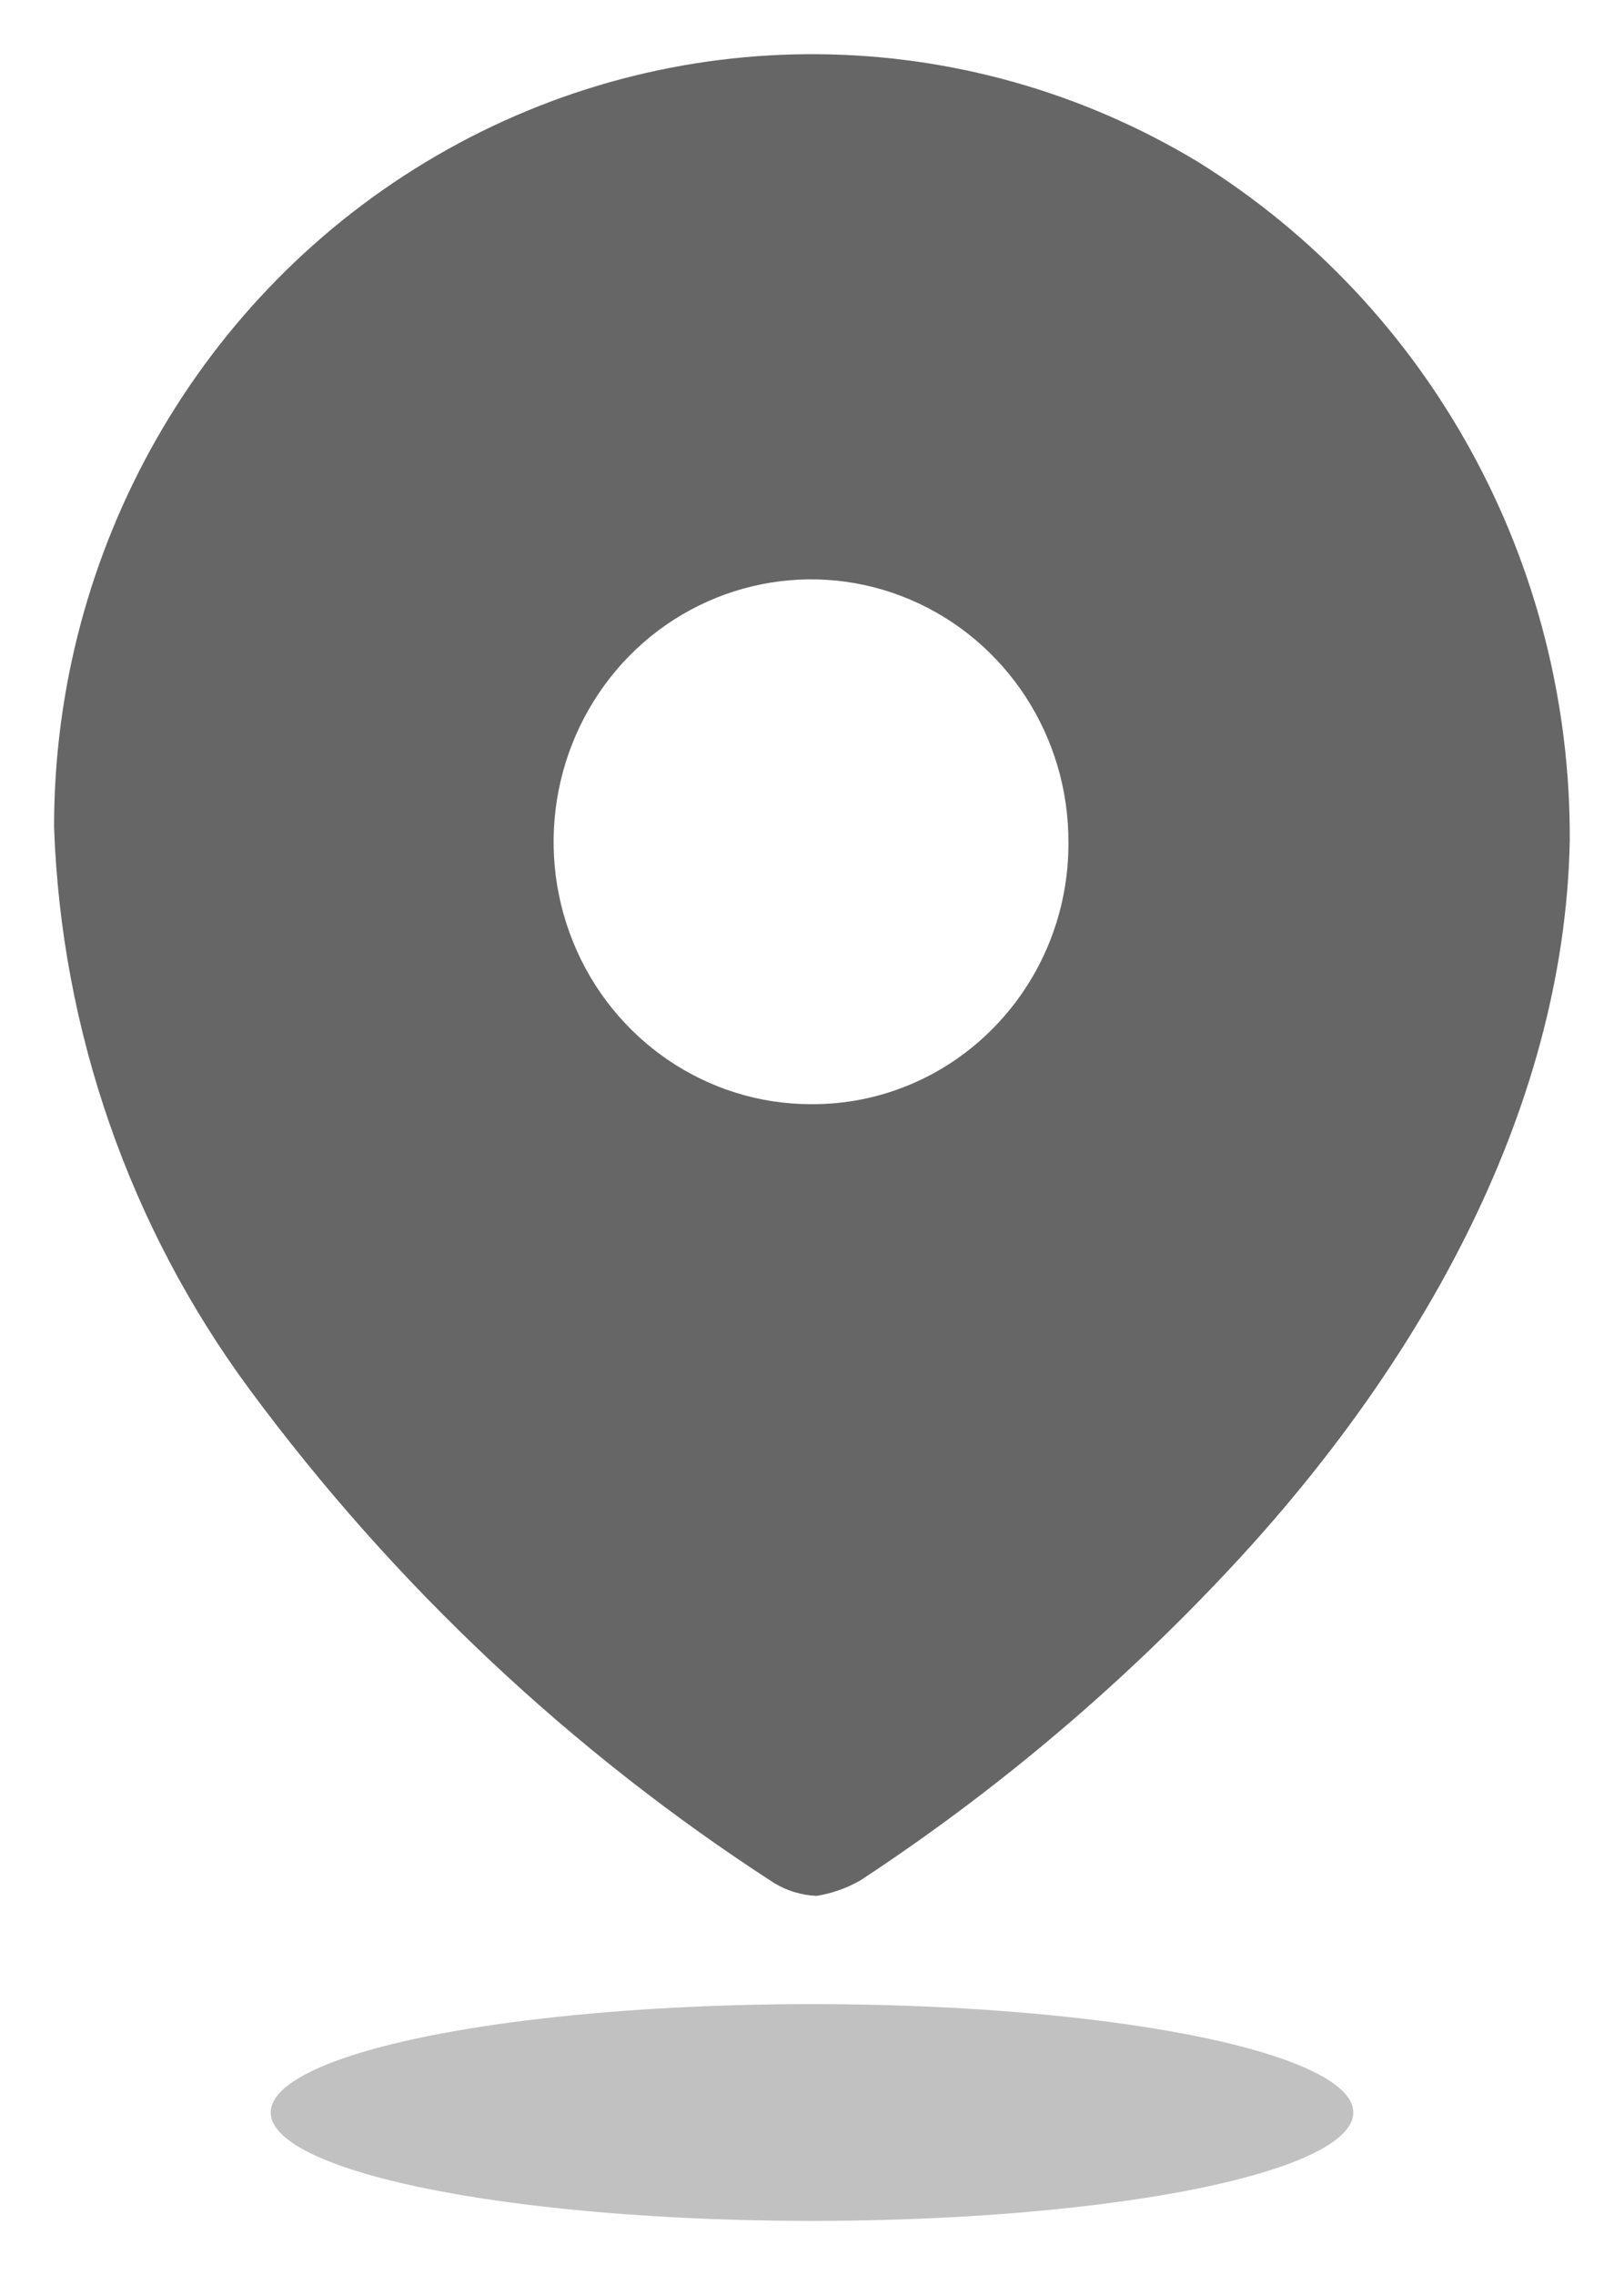 <svg width="10" height="14" viewBox="0 0 10 14" fill="none" xmlns="http://www.w3.org/2000/svg">
<path fill-rule="evenodd" clip-rule="evenodd" d="M2.688 0.958C4.144 0.112 5.935 0.126 7.378 0.997C8.806 1.885 9.675 3.47 9.666 5.174C9.633 6.868 8.702 8.46 7.538 9.691C6.866 10.404 6.115 11.035 5.299 11.571C5.215 11.619 5.123 11.652 5.028 11.667C4.936 11.663 4.846 11.636 4.767 11.588C3.522 10.783 2.429 9.756 1.541 8.556C0.799 7.554 0.377 6.344 0.333 5.09C0.332 3.382 1.231 1.804 2.688 0.958ZM3.529 5.797C3.774 6.401 4.353 6.795 4.994 6.795C5.415 6.798 5.819 6.629 6.116 6.327C6.414 6.025 6.581 5.614 6.579 5.186C6.582 4.532 6.197 3.942 5.605 3.69C5.013 3.438 4.33 3.575 3.875 4.036C3.421 4.498 3.284 5.193 3.529 5.797Z" fill="#666666"/>
<ellipse opacity="0.4" cx="5" cy="13" rx="3.333" ry="0.667" fill="#666666"/>
</svg>
